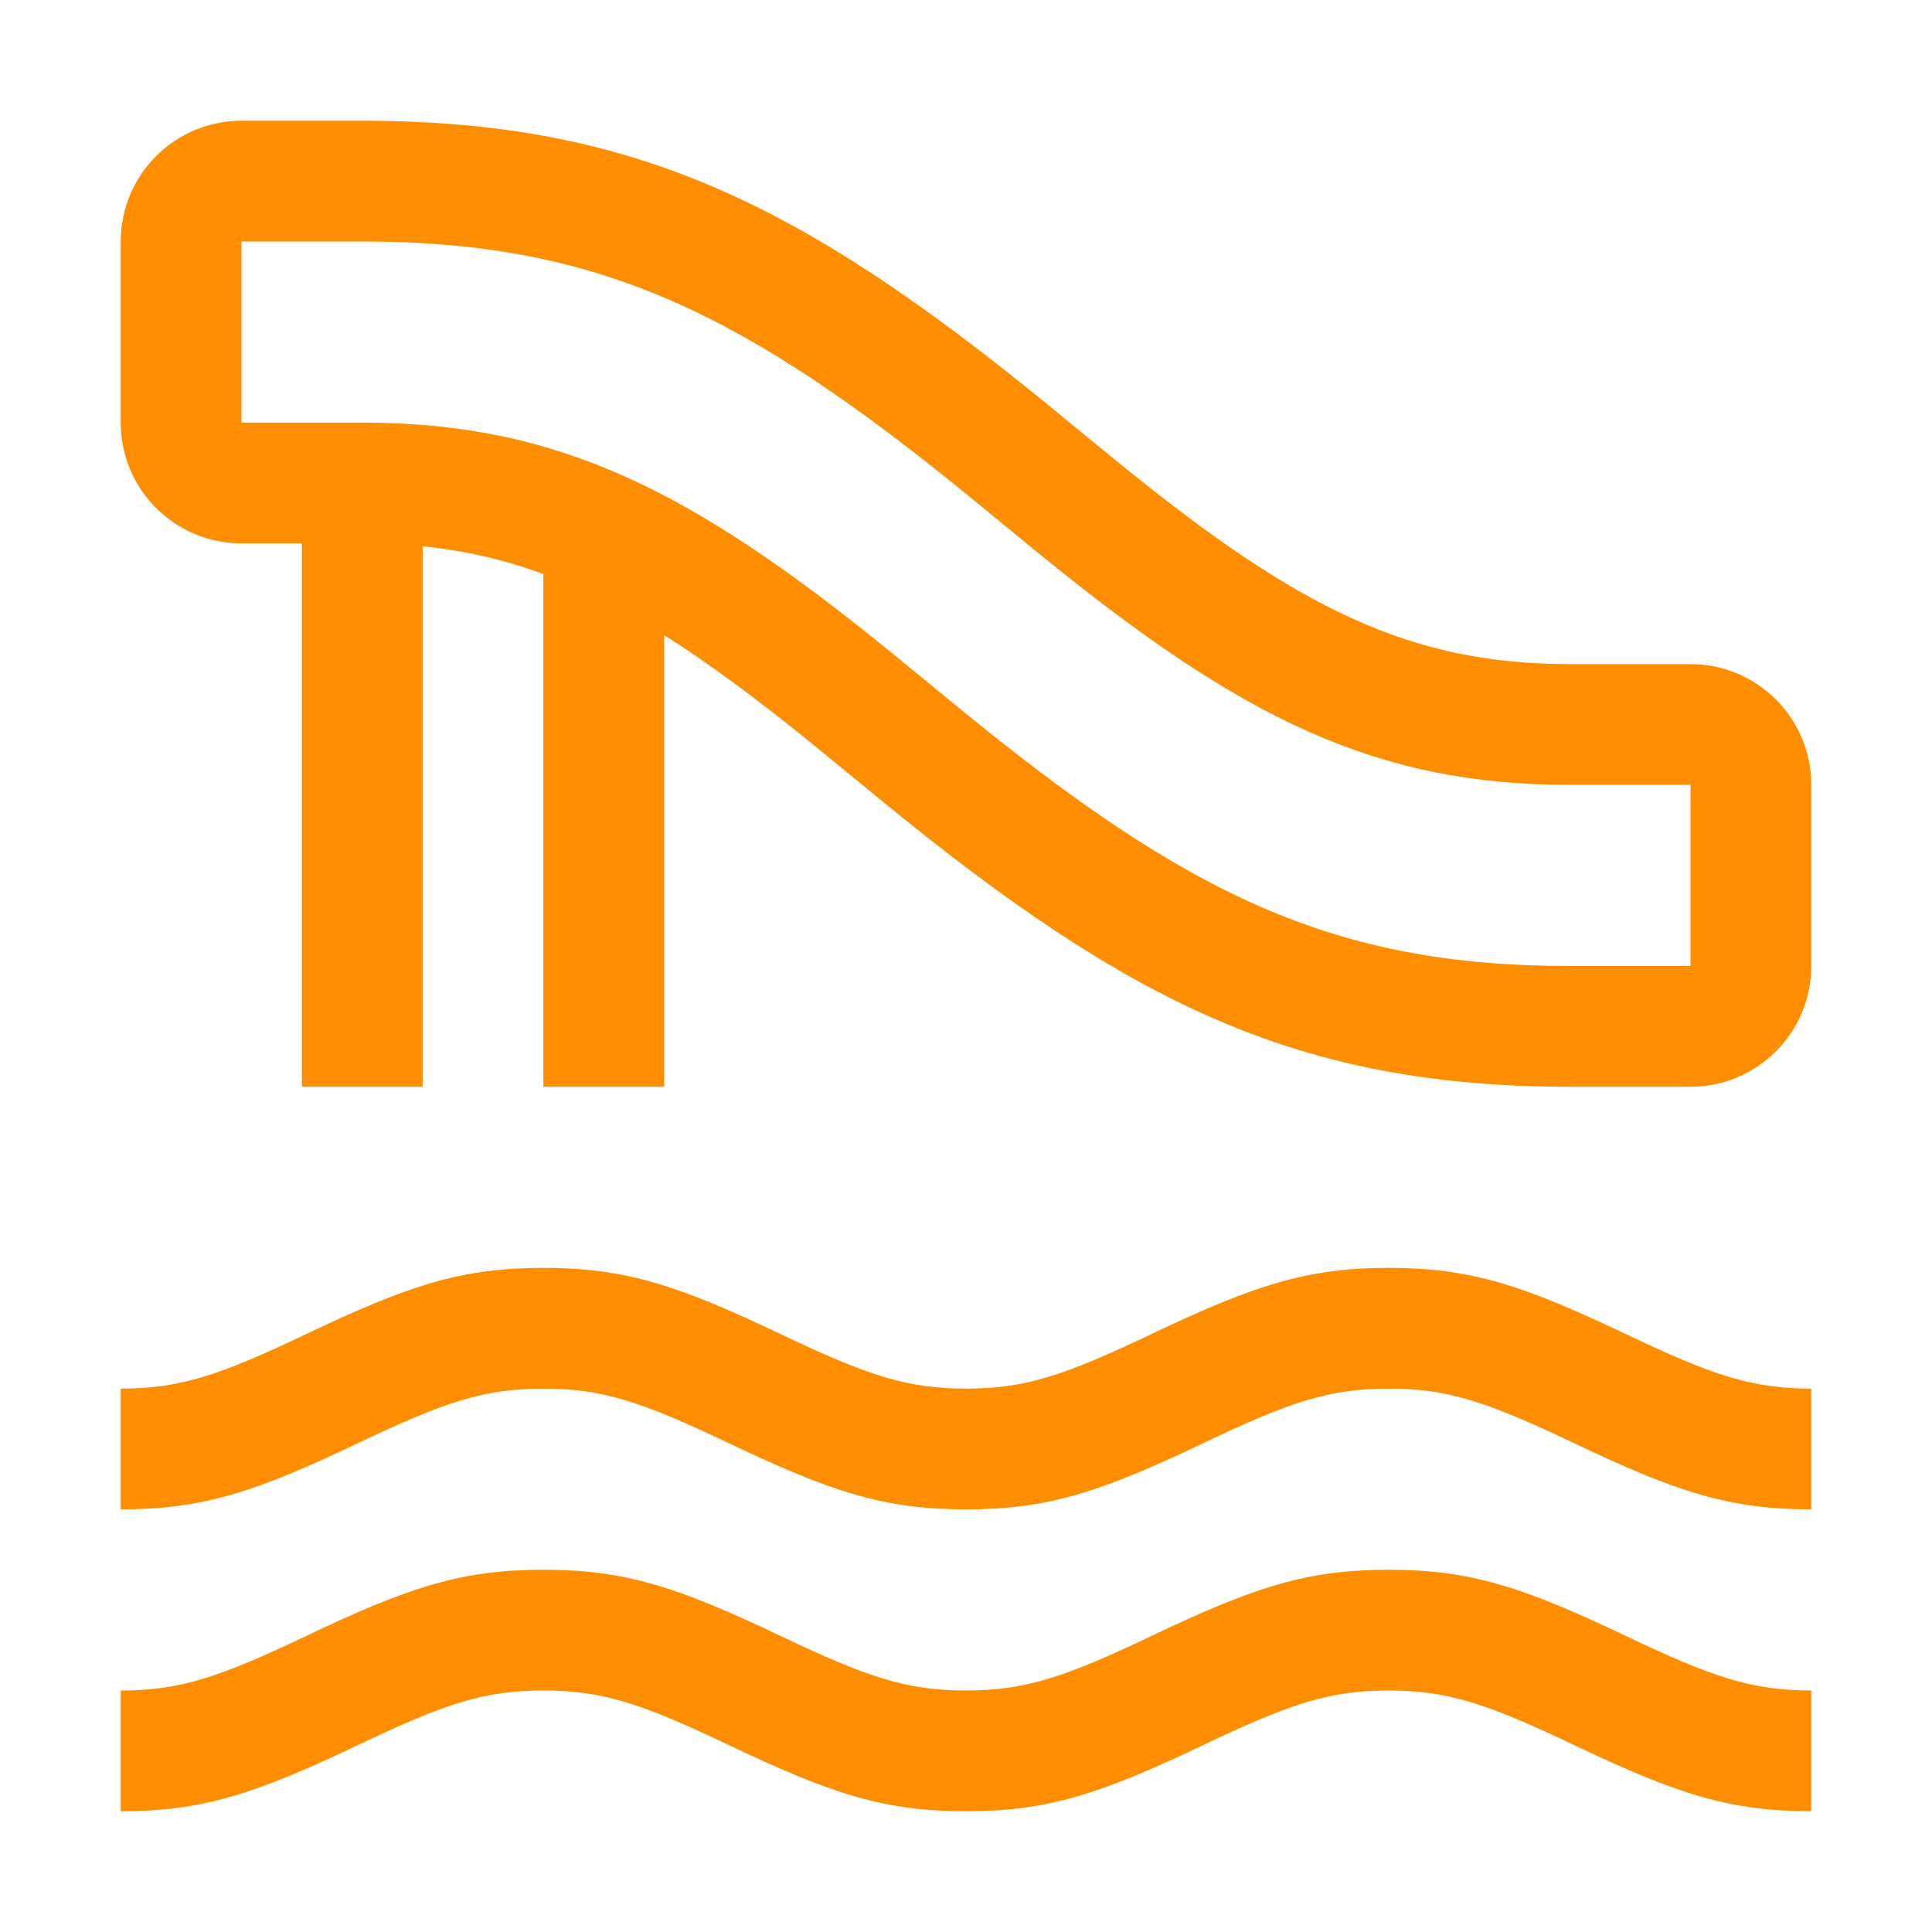 <?xml version="1.0" encoding="UTF-8"?>
<svg width="32px" height="32px" viewBox="0 0 32 32" version="1.1" xmlns="http://www.w3.org/2000/svg" xmlns:xlink="http://www.w3.org/1999/xlink">
    <!-- Generator: Sketch 50.2 (55047) - http://www.bohemiancoding.com/sketch -->
    <title>Aquapark</title>
    <desc>Created with Sketch.</desc>
    <defs></defs>
    <g id="Page-1" stroke="none" stroke-width="1" fill="none" fill-rule="evenodd">
        <g id="Meta" transform="translate(-84, -4186)" fill="#FF8D00" fill-rule="nonzero">
            <g id="Icon" transform="translate(51, 44)">
                <g id="Season" transform="translate(17, 4100)">
                    <g id="Icons" transform="translate(0, 42)">
                        <g id="Aquapark">
                            <path d="M25,9.508 C24.349,9.268 23.696,9.119 23,9.048 L23,18 L21,18 L21,9 L20,9 C18.895,9 18,8.105 18,7 L18,4 C18,2.895 18.895,2 20,2 L22,2 C26.489,2 29.284,3.372 33.383,6.726 C33.427,6.762 34.298,7.478 34.549,7.681 C37.499,10.077 39.348,11 42,11 L44,11 C45.105,11 46,11.895 46,13 L46,16 C46,17.105 45.105,18 44,18 L42,18 C37.511,18 34.716,16.628 30.617,13.274 C30.573,13.238 29.702,12.522 29.451,12.319 C28.549,11.586 27.75,10.992 27,10.519 L27,18 L25,18 L25,9.508 Z M18,30 L18,28 C18.975,28 19.622,27.787 21.07,27.097 C22.772,26.287 23.642,26 25,26 C26.358,26 27.228,26.287 28.93,27.097 C30.378,27.787 31.025,28 32,28 C32.975,28 33.622,27.787 35.07,27.097 C36.772,26.287 37.642,26 39,26 C40.358,26 41.228,26.287 42.93,27.097 C44.378,27.787 45.025,28 46,28 L46,30 C44.642,30 43.772,29.713 42.07,28.903 C40.622,28.213 39.975,28 39,28 C38.025,28 37.378,28.213 35.93,28.903 C34.228,29.713 33.358,30 32,30 C30.642,30 29.772,29.713 28.07,28.903 C26.622,28.213 25.975,28 25,28 C24.025,28 23.378,28.213 21.93,28.903 C20.228,29.713 19.358,30 18,30 Z M18,25 L18,23 C18.975,23 19.622,22.787 21.07,22.097 C22.772,21.287 23.642,21 25,21 C26.358,21 27.228,21.287 28.93,22.097 C30.378,22.787 31.025,23 32,23 C32.975,23 33.622,22.787 35.07,22.097 C36.772,21.287 37.642,21 39,21 C40.358,21 41.228,21.287 42.93,22.097 C44.378,22.787 45.025,23 46,23 L46,25 C44.642,25 43.772,24.713 42.07,23.903 C40.622,23.213 39.975,23 39,23 C38.025,23 37.378,23.213 35.93,23.903 C34.228,24.713 33.358,25 32,25 C30.642,25 29.772,24.713 28.07,23.903 C26.622,23.213 25.975,23 25,23 C24.025,23 23.378,23.213 21.93,23.903 C20.228,24.713 19.358,25 18,25 Z M44,13 L42,13 C38.78,13 36.563,11.893 33.288,9.234 C33.032,9.026 32.157,8.307 32.117,8.274 C28.341,5.185 25.928,4 22,4 L20,4 L20,7 L22,7 C25.22,7 27.437,8.107 30.712,10.766 C30.968,10.974 31.843,11.693 31.883,11.726 C35.659,14.815 38.072,16 42,16 L44,16 L44,13 Z"></path>
                        </g>
                    </g>
                </g>
            </g>
        </g>
    </g>
</svg>